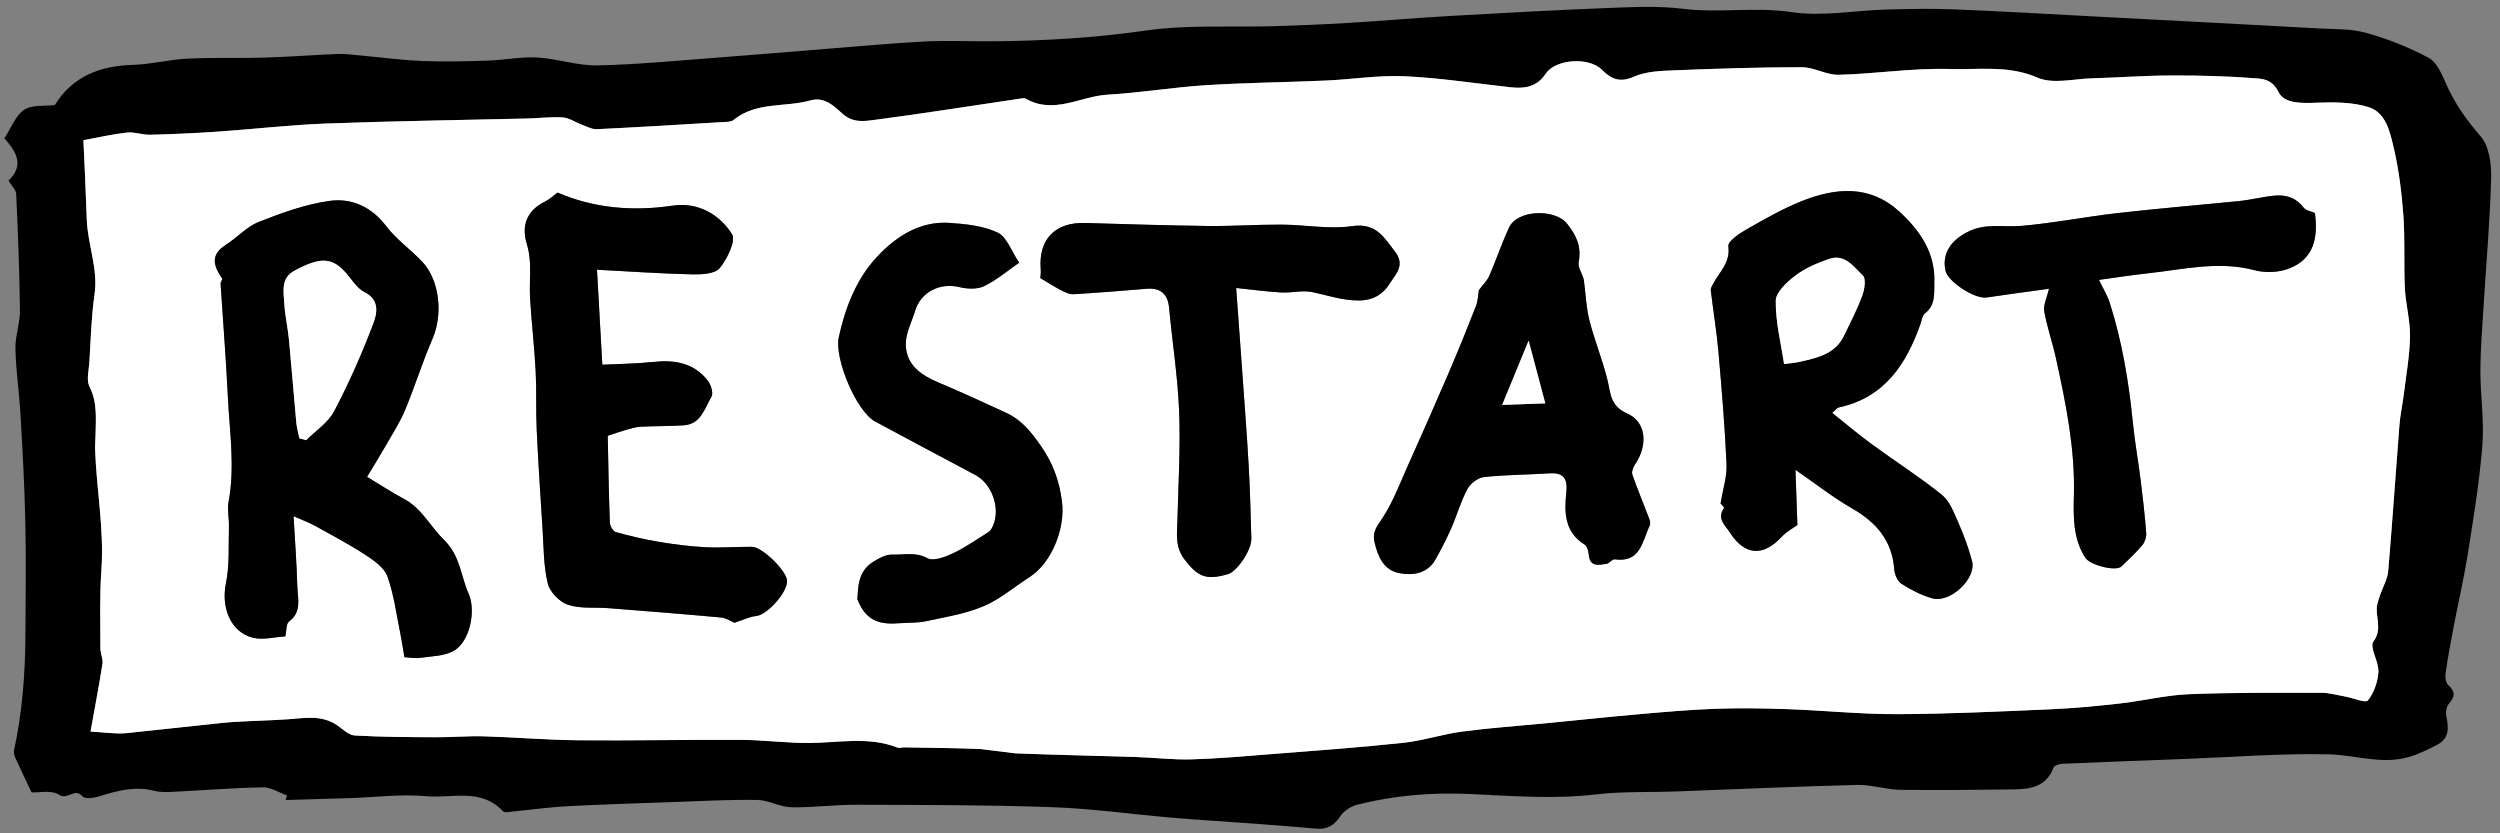 <svg width="144" height="48" viewBox="0 0 144 48" xmlns="http://www.w3.org/2000/svg" xmlns:sketch="http://www.bohemiancoding.com/sketch/ns"><rect x="0" y="0" width="144" height="48" fill="#808080" stroke="none"/><title>restart</title><desc>Created with Sketch.</desc><g sketch:type="MSLayerGroup" fill="none"><path d="M16.526 45.814c-.463-.163-.93-.472-1.389-.464-1.71.031-3.418.173-5.127.257-.373.018-.764.039-1.119-.054-1.134-.297-2.185.007-3.251.338-.281.086-.763.132-.892-.023-.438-.528-.853.247-1.363-.096-.41-.276-1.116-.108-1.569-.132-.326-.694-.636-1.335-.929-1.983-.06-.134-.109-.305-.079-.44.479-2.187.642-4.404.656-6.635.015-2.173.04-4.347-.006-6.52-.043-2.052-.158-4.102-.275-6.152-.074-1.274-.264-2.542-.295-3.815-.018-.734.269-1.475.26-2.209-.024-2.235-.113-4.468-.215-6.701-.01-.249-.268-.488-.442-.783.993-.948.344-1.756-.235-2.44.385-.589.634-1.296 1.13-1.633.444-.303 1.16-.201 1.77-.279 1.012-1.627 2.562-2.258 4.47-2.311 1.059-.03 2.11-.309 3.17-.361 1.48-.074 2.967-.017 4.448-.06 1.4-.042 2.799-.152 4.198-.21.396-.016.796.038 1.192.075 1.222.111 2.442.277 3.667.329 1.265.053 2.535.02 3.803-.021.948-.031 1.899-.232 2.839-.178 1.165.065 2.324.48 3.479.455 2.38-.054 4.757-.291 7.134-.468 2.016-.15 4.031-.327 6.046-.485 1.894-.15 3.786-.33 5.684-.425 1.329-.066 2.664 0 3.996-.012 2.916-.028 5.809-.2 8.713-.618 2.423-.349 4.921-.177 7.385-.252 1.414-.043 2.829-.1 4.241-.185 1.996-.121 3.987-.295 5.983-.408 3.036-.173 6.073-.34 9.11-.459 1.415-.054 2.85-.121 4.248.053 2.07.256 4.13-.128 6.219.188 1.777.269 3.647-.097 5.476-.148 1.298-.035 2.599-.063 3.896-.01 2.869.116 5.737.286 8.605.437 4.141.219 8.281.434 12.421.662.911.051 1.856.013 2.72.256 1.238.349 2.462.832 3.595 1.439.465.248.754.936.994 1.483.5 1.139 1.184 2.103 2.003 3.045.485.557.619 1.587.598 2.395-.062 2.426-.28 4.848-.429 7.272-.077 1.276-.186 2.555-.19 3.831-.004 1.424.224 2.859.115 4.272-.161 2.074-.503 4.136-.825 6.194-.22 1.399-.545 2.781-.811 4.173-.176.921-.349 1.842-.485 2.77-.032.223.007.561.152.689.427.381.393.677.037 1.083-.139.158-.192.481-.147.701.137.662.188 1.285-.509 1.648-.549.286-1.117.567-1.709.731-1.534.425-3.046-.14-4.564-.171-2.753-.06-5.514.162-8.271.265-2.354.09-4.709.177-7.061.279-.177.007-.461.096-.506.218-.409 1.098-1.322 1.244-2.286 1.257-2.186.028-4.374.056-6.561.024-.826-.013-1.649-.301-2.469-.281-3.472.088-6.943.248-10.413.376-1.541.057-3.097-.01-4.624.17-2.433.287-4.846.088-7.267-.023-2.191-.101-4.358.079-6.487.616-.364.091-.773.353-.976.661-.351.533-.759.771-1.374.719-1.157-.1-2.314-.194-3.471-.28-1.615-.12-3.231-.215-4.845-.351-2.312-.196-4.619-.527-6.936-.608-3.743-.132-7.49-.125-11.236-.139-1.255-.006-2.512.171-3.765.144-.657-.014-1.306-.41-1.963-.42-1.607-.025-3.219.064-4.829.12-2.037.072-4.077.136-6.113.242-1.005.052-2.005.196-3.008.29-.237.022-.585.113-.696-.006-1.271-1.355-2.938-.723-4.419-.861-1.428-.133-2.888.059-4.333.107l-3.759.113.072-.265zm-11.31-3.679c.807.042 1.428.148 2.035.093l5.632-.601c1.222-.111 2.455-.113 3.679-.199.977-.067 1.955-.27 2.851.339.327.223.668.573 1.019.593 1.551.09 3.106.094 4.661.101.923.006 1.847-.079 2.769-.053 1.824.054 3.648.212 5.473.228 3.121.029 6.241-.04 9.361-.023 1.312.007 2.625.189 3.936.178 1.698-.012 3.408-.386 5.073.27.104.042.243-.017.366-.016 1.47.028 2.939.033 4.407.096l2.008.248c2.324.091 4.65.137 6.975.212 1.054.034 2.109.165 3.16.135 1.539-.044 3.075-.18 4.612-.303 2.53-.2 5.061-.38 7.584-.649 1.145-.123 2.261-.498 3.404-.649 1.604-.214 3.222-.323 4.834-.48 1.766-.173 3.53-.361 5.296-.516 1.48-.129 2.961-.263 4.443-.317 1.394-.049 2.792-.028 4.186.021 2.097.076 4.191.295 6.285.288 2.948-.01 5.896-.151 8.84-.28 1.343-.058 2.683-.186 4.019-.337 1.318-.15 2.625-.477 3.945-.531 2.539-.104 5.085-.082 7.627-.083.462 0 .927.133 1.39.217.452.08 1.167.391 1.303.224.349-.435.573-1.074.604-1.643.032-.59-.526-1.425-.287-1.748.559-.753.071-1.449.222-2.139.043-.195.109-.385.175-.573.153-.447.414-.882.454-1.338.241-2.802.426-5.61.647-8.415.047-.596.18-1.185.254-1.78.136-1.111.339-2.224.356-3.337.014-.925-.252-1.852-.297-2.783-.067-1.389.015-2.785-.084-4.171-.096-1.31-.258-2.63-.557-3.906-.212-.905-.444-2.024-1.445-2.339-.914-.287-1.946-.293-2.921-.258-.865.032-1.927.087-2.269-.611-.357-.724-.868-.757-1.338-.794-1.61-.126-3.231-.165-4.846-.161-1.526.006-3.052.12-4.577.165-1.048.03-2.236.346-3.115-.038-1.683-.735-3.381-.447-5.051-.499-2.127-.065-4.263.277-6.399.334-.707.018-1.424-.436-2.137-.436-2.447-.001-4.896.079-7.342.178-.787.031-1.637.06-2.334.371-.814.364-1.316.117-1.836-.406-.728-.737-2.658-.634-3.237.234-.5.747-1.185.864-1.968.781-2.049-.218-4.092-.544-6.145-.638-1.508-.071-3.03.179-4.547.247-2.306.102-4.615.122-6.919.268-1.885.119-3.759.436-5.645.544-1.573.091-3.104 1.162-4.726.231-.071-.041-.186-.022-.278-.008-2.786.412-5.567.855-8.358 1.222-.642.085-1.309.212-1.944-.369-.455-.416-1.013-.97-1.814-.745-1.469.413-3.128.058-4.441 1.132-.142.117-.402.103-.61.116-2.416.145-4.832.295-7.251.41-.294.013-.602-.162-.898-.27-.357-.13-.699-.381-1.06-.406-.671-.046-1.35.043-2.027.06-3.866.093-7.734.147-11.597.29-2.102.078-4.196.325-6.295.469-1.287.089-2.577.144-3.867.178-.441.012-.894-.172-1.327-.126-.826.089-1.64.28-2.508.438.06 1.42.141 2.986.193 4.551.047 1.46.667 2.846.445 4.352-.187 1.284-.213 2.592-.296 3.892-.029.468-.181 1.022.004 1.39.466.918.367 1.858.352 2.808-.004.264-.034.529-.026.794.074 2.324.529 4.622.364 6.967-.108 1.504-.057 3.019-.058 4.53-.001.29.163.591.12.867-.199 1.279-.443 2.549-.688 3.909z" fill="#000" sketch:type="MSShapeGroup"/><path d="M5.216 42.136c.244-1.36.488-2.63.688-3.909.042-.276-.121-.578-.12-.867.001-1.511-.05-3.026.058-4.53.166-2.345-.289-4.643-.364-6.967-.008-.265.021-.529.026-.794.015-.95.114-1.889-.352-2.808-.185-.369-.033-.923-.004-1.39.083-1.299.109-2.607.296-3.892.222-1.506-.398-2.892-.445-4.352-.051-1.566-.132-3.131-.193-4.551.867-.158 1.681-.349 2.508-.438.433-.047.886.137 1.327.126 1.29-.034 2.58-.089 3.867-.178 2.099-.144 4.193-.391 6.295-.469 3.864-.144 7.732-.197 11.597-.29.677-.017 1.356-.106 2.027-.06.361.025.703.276 1.06.406.296.108.604.283.898.27 2.419-.115 4.835-.265 7.251-.41.208-.013.468.001.61-.116 1.313-1.074 2.972-.719 4.441-1.132.8-.226 1.359.329 1.814.745.635.581 1.302.453 1.944.369 2.791-.368 5.573-.81 8.358-1.222.091-.014.206-.033.278.008 1.621.931 3.153-.14 4.726-.231 1.886-.108 3.759-.425 5.645-.544 2.303-.146 4.613-.166 6.919-.268 1.517-.067 3.039-.317 4.547-.247 2.054.094 4.097.419 6.145.638.783.083 1.468-.034 1.968-.781.579-.869 2.509-.971 3.237-.234.519.523 1.022.769 1.836.406.697-.312 1.547-.34 2.334-.371 2.446-.099 4.895-.18 7.342-.178.714-.001 1.43.454 2.137.436 2.136-.057 4.272-.399 6.399-.334 1.67.052 3.369-.236 5.051.499.88.384 2.067.068 3.115.038 1.525-.045 3.051-.159 4.577-.165 1.615-.004 3.236.035 4.846.161.47.037.98.07 1.338.794.342.698 1.403.643 2.269.611.975-.036 2.007-.029 2.921.258 1 .315 1.233 1.434 1.445 2.339.299 1.276.461 2.596.557 3.906.1 1.386.018 2.782.084 4.171.045.931.311 1.858.297 2.783-.017 1.114-.221 2.227-.356 3.337-.073.594-.207 1.184-.254 1.78-.221 2.805-.406 5.613-.647 8.415-.039.456-.301.891-.454 1.338-.066.189-.132.379-.175.573-.151.689.337 1.385-.222 2.139-.239.323.319 1.158.287 1.748-.031.57-.255 1.208-.604 1.643-.137.168-.852-.143-1.303-.224-.463-.084-.927-.217-1.39-.217-2.543.001-5.089-.021-7.627.083-1.319.054-2.626.381-3.945.531-1.335.151-2.676.279-4.019.337-2.944.129-5.893.269-8.84.28-2.095.007-4.189-.212-6.285-.288-1.394-.049-2.792-.07-4.186-.021-1.482.054-2.963.187-4.443.317-1.767.155-3.53.344-5.296.516-1.612.157-3.23.266-4.834.48-1.143.151-2.259.526-3.404.649-2.522.269-5.054.448-7.584.649-1.537.123-3.073.259-4.612.303-1.051.03-2.106-.1-3.16-.135-2.325-.075-4.651-.121-6.975-.212l-2.008-.248c-1.468-.062-2.937-.068-4.407-.096-.123-.002-.262.057-.366.016-1.665-.656-3.374-.283-5.073-.27-1.311.01-2.624-.171-3.936-.178-3.12-.018-6.241.051-9.361.023-1.825-.016-3.649-.174-5.473-.228-.922-.026-1.846.058-2.769.053-1.555-.007-3.111-.011-4.661-.101-.35-.02-.691-.37-1.019-.593-.896-.609-1.875-.406-2.851-.339-1.224.086-2.457.088-3.679.199l-5.632.601c-.607.055-1.228-.051-2.035-.093zm11.692-12.405c.545.244.911.376 1.248.562.982.545 1.978 1.071 2.917 1.685.486.317 1.066.731 1.245 1.231.373 1.049.516 2.182.741 3.283.092.45.156.907.234 1.361.271.014.602.083.915.038.664-.096 1.411-.095 1.955-.419.899-.536 1.267-2.297.827-3.281-.46-1.03-.465-2.17-1.427-3.104-.771-.752-1.269-1.813-2.31-2.36-.684-.358-1.329-.79-2.11-1.261.388-.646.753-1.231 1.095-1.829.381-.668.804-1.321 1.099-2.028.564-1.356.998-2.767 1.582-4.113.598-1.379.412-3.346-.596-4.417-.663-.707-1.488-1.277-2.066-2.041-.858-1.131-2.01-1.646-3.28-1.466-1.389.195-2.757.692-4.074 1.211-.695.274-1.245.908-1.898 1.321-.937.593-.688 1.249-.193 1.961l-.109.238c.138 2.175.316 4.347.42 6.523.098 2.026.423 4.052.041 6.088-.084.452.037.94.023 1.41-.034 1.095.045 2.219-.174 3.278-.284 1.369.255 2.806 1.549 3.13.589.147 1.263-.041 1.875-.076.072-.333.041-.728.207-.852.76-.565.498-1.34.48-2.043-.033-1.288-.133-2.574-.215-4.03zm86.51-2.67c1.153.795 2.163 1.591 3.264 2.224 1.389.8 2.303 1.84 2.427 3.506.022.294.186.688.411.832.546.35 1.143.658 1.762.838 1.043.305 2.577-1.135 2.308-2.15-.201-.757-.478-1.501-.794-2.218-.25-.567-.494-1.228-.945-1.592-1.288-1.037-2.689-1.928-4.025-2.906-.773-.564-1.505-1.186-2.292-1.813.196-.165.279-.291.383-.314 2.625-.565 3.884-2.477 4.709-4.825.07-.201.098-.477.243-.586.647-.484.529-1.227.549-1.838.053-1.682-.857-2.976-2.025-4.041-1.701-1.551-3.676-1.367-5.626-.589-1.107.443-2.155 1.048-3.197 1.641-.407.232-1.054.68-1.016.95.131.967-.539 1.497-.892 2.198-.052.104-.134.226-.122.329.141 1.186.337 2.368.443 3.557.191 2.16.37 4.323.467 6.488.032.696-.207 1.404-.347 2.255-.043-.053.233.21.201.256-.431.625.057.973.34 1.414.848 1.318 1.9 1.402 2.97.257.318-.341.754-.57.917-.689l-.112-3.184zm-61.111 8.811c.521-.168.877-.353 1.248-.387.634-.058 1.837-1.39 1.779-2.051-.048-.574-1.432-1.93-2.014-1.936-.893-.007-1.789.069-2.678.024-.893-.045-1.786-.161-2.669-.307-.844-.14-1.68-.336-2.504-.566-.157-.043-.335-.353-.342-.547-.061-1.71-.087-3.42-.121-4.999.437-.143.77-.262 1.109-.358.257-.072.52-.151.785-.164.827-.042 1.657-.029 2.483-.082.995-.063 1.205-.984 1.599-1.647.12-.2-.03-.689-.211-.922-.799-1.027-1.903-1.214-3.134-1.082-.999.107-2.007.113-2.943.16l-.307-5.47c1.953.102 3.721.227 5.49.267.538.012 1.299-.024 1.576-.357.433-.525.948-1.583.713-1.957-.73-1.16-1.99-1.856-3.4-1.647-2.333.346-4.562.15-6.653-.752-.268.2-.461.393-.693.505-1.041.501-1.415 1.359-1.07 2.468.116.374.166.778.181 1.171.025.658-.037 1.319.003 1.974.086 1.385.245 2.764.32 4.149.059 1.138.011 2.281.062 3.421.089 1.895.212 3.789.335 5.683.069 1.052.055 2.128.299 3.14.118.491.674 1.069 1.156 1.231.718.24 1.547.136 2.328.197 2.164.169 4.327.339 6.489.538.309.029.602.231.785.305zm42.877-19.162c-.042.24-.047.61-.173.932-.51 1.311-1.042 2.615-1.597 3.909-.747 1.741-1.515 3.474-2.29 5.203-.463 1.032-.866 2.111-1.472 3.054-.307.475-.623.799-.479 1.422.199.856.543 1.623 1.441 1.786.784.145 1.617.027 2.082-.809.319-.577.626-1.162.891-1.764.328-.748.549-1.549.932-2.264.171-.322.601-.661.945-.698 1.249-.138 2.512-.132 3.767-.216.843-.057 1.077.305.99 1.119-.123 1.138-.101 2.265 1.049 2.982.144.091.226.368.241.565.06.745.569.615 1.023.546.168-.024.332-.28.471-.26 1.505.217 1.587-1.054 2.022-1.944.054-.112.006-.299-.045-.432-.316-.833-.665-1.658-.957-2.501-.057-.164.048-.434.161-.599.74-1.096.653-2.433-.46-2.923-1-.442-.947-1.181-1.144-1.969-.284-1.142-.738-2.242-1.028-3.383-.189-.742-.217-1.524-.318-2.29-.037-.342-.367-.745-.305-1.071.172-.899-.126-1.538-.667-2.218-.695-.877-2.861-.81-3.339.215-.424.905-.737 1.862-1.138 2.779-.126.291-.377.527-.602.83zm-25.26-.692c.447.266.788.491 1.152.677.234.119.505.267.751.253 1.413-.081 2.825-.202 4.236-.315.798-.062 1.203.314 1.277 1.099.187 1.992.5 3.977.579 5.971.081 2.073-.046 4.152-.098 6.228-.02.803-.158 1.569.425 2.316.748.96 1.195 1.192 2.475.828.529-.15 1.373-1.389 1.356-2.045-.038-1.428-.076-2.856-.158-4.282-.105-1.846-.25-3.69-.38-5.534l-.336-4.625c.949.098 1.774.212 2.604.258.584.032 1.197-.139 1.758-.025.901.182 1.747.492 2.717.485.863-.009 1.416-.402 1.764-.972.297-.49.924-1.033.317-1.825-.651-.849-1.099-1.685-2.481-1.484-1.322.191-2.702-.079-4.058-.087-1.41-.007-2.819.094-4.227.079-2.363-.029-4.725-.104-7.088-.174-1.743-.053-2.707.947-2.562 2.68.015.187-.016.375-.023.495zm58.098.613c-.123.538-.336.943-.274 1.299.164.922.48 1.816.681 2.733.568 2.586 1.097 5.181 1.028 7.852-.032 1.25-.056 2.492.652 3.607.274.431 1.769.815 2.09.502.409-.396.828-.788 1.196-1.222.146-.172.244-.46.226-.686-.076-1-.186-1.999-.311-2.996-.142-1.138-.347-2.267-.461-3.408-.234-2.343-.618-4.654-1.337-6.898-.126-.392-.353-.752-.612-1.293.988-.134 1.871-.276 2.759-.371 2.062-.222 4.106-.743 6.208-.185.604.161 1.355.132 1.939-.083 1.478-.542 1.727-1.799 1.531-3.213-.218-.098-.513-.138-.646-.309-.796-1.021-1.819-.669-2.812-.518-.302.047-.601.11-.904.139-2.342.232-4.689.43-7.028.695-1.845.211-3.675.578-5.523.736-1.04.088-2.069-.182-3.109.356-.907.469-1.468 1.202-1.257 2.212.136.654 1.691 1.657 2.374 1.554 1.141-.17 2.286-.32 3.59-.503zm-59.319-1.499c-.458-.679-.716-1.492-1.236-1.736-.834-.39-1.834-.494-2.776-.558-1.712-.119-3.1.8-4.171 1.947-1.181 1.266-1.833 2.908-2.21 4.65-.259 1.202 1.009 4.262 2.1 4.846 1.924 1.029 3.844 2.064 5.771 3.08 1.032.545 1.514 2.124.917 3.114-.055.093-.154.17-.248.228-.652.401-1.281.853-1.97 1.173-.45.21-1.116.463-1.461.277-.688-.374-1.352-.184-2.013-.209-.369-.015-.784.213-1.122.423-.927.581-.843 1.581-.902 2.138.509 1.358 1.421 1.467 2.411 1.393.52-.037 1.053-.01 1.557-.119 1.11-.238 2.258-.421 3.295-.86.95-.401 1.771-1.11 2.653-1.677 1.27-.812 2.068-2.795 1.872-4.342-.153-1.2-.51-2.205-1.229-3.234-.571-.817-1.113-1.489-1.99-1.89-1.278-.584-2.553-1.181-3.851-1.723-1.013-.424-1.895-1.002-1.929-2.185-.018-.648.338-1.306.536-1.957.332-1.102 1.43-1.643 2.558-1.372.452.109 1.025.134 1.423-.058.715-.345 1.338-.883 2.013-1.35z" fill="#fff" sketch:type="MSShapeGroup"/><path d="M16.909 29.731c.082 1.456.182 2.742.215 4.03.018.703.281 1.479-.48 2.043-.166.124-.135.519-.207.852-.612.034-1.286.223-1.875.076-1.293-.324-1.832-1.761-1.549-3.13.219-1.059.14-2.182.174-3.278.014-.47-.108-.958-.023-1.41.382-2.036.057-4.061-.041-6.088-.104-2.176-.281-4.348-.42-6.523l.109-.238c-.496-.712-.744-1.367.193-1.961.652-.413 1.202-1.047 1.898-1.321 1.317-.519 2.685-1.016 4.074-1.211 1.27-.179 2.422.335 3.28 1.466.579.764 1.403 1.334 2.066 2.041 1.008 1.071 1.194 3.037.596 4.417-.584 1.345-1.018 2.757-1.582 4.113-.295.707-.717 1.36-1.099 2.028-.342.598-.707 1.183-1.095 1.829.781.47 1.426.902 2.11 1.261 1.041.547 1.539 1.609 2.31 2.36.962.935.967 2.075 1.427 3.104.441.985.073 2.746-.827 3.281-.545.324-1.291.323-1.955.419-.313.045-.644-.024-.915-.038-.078-.454-.142-.911-.234-1.361-.225-1.101-.368-2.234-.741-3.283-.179-.5-.758-.915-1.245-1.231-.939-.614-1.935-1.14-2.917-1.685-.337-.186-.703-.318-1.248-.562zm.333-4.483l.39.107c.547-.552 1.265-1.014 1.61-1.673.86-1.64 1.614-3.344 2.268-5.078.199-.531.381-1.324-.508-1.766-.457-.228-.763-.77-1.13-1.175-.764-.838-1.445-.869-2.935-.055-.776.424-.599 1.209-.559 1.89.039.693.202 1.377.267 2.07.152 1.577.271 3.159.419 4.738.029.316.117.628.179.943z" fill="#000" sketch:type="MSShapeGroup"/><path d="M103.418 27.061l.112 3.184c-.162.119-.599.348-.917.689-1.07 1.145-2.121 1.061-2.97-.257-.283-.441-.771-.789-.34-1.414.032-.046-.243-.309-.201-.256.14-.851.379-1.559.347-2.255-.097-2.165-.276-4.327-.467-6.488-.105-1.189-.301-2.371-.443-3.557-.012-.103.069-.225.122-.329.354-.701 1.023-1.231.892-2.198-.038-.27.609-.718 1.016-.95 1.041-.593 2.09-1.198 3.197-1.641 1.951-.778 3.925-.962 5.626.589 1.167 1.065 2.078 2.359 2.025 4.041-.019.611.098 1.354-.549 1.838-.145.109-.173.385-.243.586-.825 2.348-2.083 4.26-4.709 4.825-.104.023-.187.149-.383.314.787.627 1.519 1.249 2.292 1.813 1.336.978 2.737 1.869 4.025 2.906.451.363.695 1.025.945 1.592.316.717.592 1.462.794 2.218.269 1.015-1.265 2.454-2.308 2.15-.618-.18-1.216-.488-1.762-.838-.225-.144-.389-.538-.411-.832-.124-1.666-1.038-2.706-2.427-3.506-1.101-.633-2.111-1.429-3.264-2.224zm-.657-6.093c.407-.057.682-.075.946-.137.983-.231 1.991-.438 2.498-1.48.371-.765.762-1.523 1.058-2.317.133-.357.231-.98.042-1.16-.524-.498-1.036-1.272-1.94-.962-.674.231-1.364.519-1.93.945-.491.37-1.143.961-1.151 1.462-.018 1.221.298 2.444.477 3.648z" fill="#000" sketch:type="MSShapeGroup"/><path d="M42.307 35.872c-.184-.074-.476-.277-.785-.305-2.162-.199-4.326-.368-6.489-.538-.781-.061-1.609.044-2.328-.197-.482-.162-1.038-.74-1.156-1.231-.244-1.012-.23-2.088-.299-3.14-.123-1.894-.246-3.788-.335-5.683-.052-1.139-.003-2.283-.062-3.421-.075-1.384-.234-2.764-.32-4.149-.041-.655.022-1.316-.003-1.974-.015-.393-.065-.797-.181-1.171-.345-1.109.029-1.966 1.07-2.468.232-.112.425-.305.693-.505 2.091.902 4.321 1.099 6.653.752 1.41-.208 2.67.487 3.4 1.647.235.374-.279 1.432-.713 1.957-.277.333-1.038.369-1.576.357-1.769-.04-3.537-.165-5.49-.267l.307 5.47c.936-.047 1.944-.053 2.943-.16 1.231-.131 2.335.055 3.134 1.082.182.233.331.722.211.922-.394.663-.604 1.584-1.599 1.647-.826.053-1.656.04-2.483.082-.265.013-.528.092-.785.164-.339.096-.672.215-1.109.358.033 1.579.06 3.29.121 4.999.007.194.185.504.342.547.824.23 1.66.426 2.504.566.883.147 1.776.262 2.669.307.889.045 1.785-.031 2.678-.024.582.005 1.966 1.362 2.014 1.936.058.661-1.145 1.993-1.779 2.051-.37.034-.727.219-1.248.387" fill="#000" sketch:type="MSShapeGroup"/><path d="M85.184 16.71c.225-.303.476-.539.602-.83.401-.917.714-1.874 1.138-2.779.478-1.025 2.645-1.092 3.339-.215.541.68.839 1.319.667 2.218-.062.326.268.729.305 1.071.101.766.129 1.548.318 2.29.29 1.141.744 2.241 1.028 3.383.196.788.144 1.527 1.144 1.969 1.113.491 1.2 1.827.46 2.923-.113.166-.218.436-.161.599.292.843.641 1.667.957 2.501.051.133.099.32.045.432-.435.89-.517 2.161-2.022 1.944-.14-.02-.303.236-.471.26-.453.069-.963.199-1.023-.546-.015-.198-.097-.474-.241-.565-1.15-.718-1.172-1.844-1.049-2.982.088-.814-.147-1.176-.99-1.119-1.255.084-2.519.078-3.767.216-.344.037-.774.377-.945.698-.382.715-.604 1.516-.932 2.264-.266.602-.572 1.187-.891 1.764-.465.837-1.298.954-2.082.809-.897-.163-1.242-.93-1.441-1.786-.144-.623.171-.947.479-1.422.607-.943 1.01-2.022 1.472-3.054.776-1.729 1.544-3.461 2.29-5.203.555-1.293 1.086-2.597 1.597-3.909.126-.322.131-.692.173-.932zm3.826 6.524l-.961-3.612-1.523 3.702 2.485-.089z" fill="#000" sketch:type="MSShapeGroup"/><path d="M59.924 16.018c.006-.119.038-.308.023-.495-.146-1.733.818-2.733 2.562-2.68 2.363.069 4.725.145 7.088.174 1.408.015 2.817-.086 4.227-.079 1.355.008 2.736.278 4.058.087 1.382-.2 1.83.635 2.481 1.484.607.792-.02 1.335-.317 1.825-.348.571-.901.964-1.764.972-.97.008-1.816-.302-2.717-.485-.561-.114-1.174.057-1.758.025-.83-.046-1.655-.16-2.604-.258l.336 4.625c.13 1.844.275 3.688.38 5.534.082 1.426.12 2.854.158 4.282.017.656-.826 1.895-1.356 2.045-1.279.365-1.726.132-2.475-.828-.583-.747-.444-1.512-.425-2.316.052-2.077.179-4.156.098-6.228-.079-1.994-.393-3.979-.579-5.971-.073-.785-.478-1.161-1.277-1.099-1.411.112-2.823.234-4.236.315-.246.014-.516-.134-.751-.253-.364-.186-.705-.411-1.152-.677" fill="#000" sketch:type="MSShapeGroup"/><path d="M118.022 16.631c-1.304.182-2.449.332-3.59.503-.683.103-2.238-.9-2.374-1.554-.211-1.011.35-1.743 1.257-2.212 1.04-.538 2.069-.269 3.109-.356 1.848-.157 3.679-.525 5.523-.736 2.339-.265 4.686-.463 7.028-.695.303-.028.601-.091.904-.139.993-.151 2.016-.503 2.812.518.133.171.428.211.646.309.197 1.414-.053 2.672-1.531 3.213-.584.215-1.336.244-1.939.083-2.103-.558-4.146-.036-6.208.185-.887.095-1.771.237-2.759.371.259.541.486.9.612 1.293.719 2.244 1.103 4.555 1.337 6.898.114 1.141.319 2.271.461 3.408.125.997.235 1.996.311 2.996.018.226-.08.514-.226.686-.368.434-.786.826-1.196 1.222-.321.312-1.816-.071-2.09-.502-.709-1.115-.685-2.357-.652-3.607.069-2.671-.46-5.266-1.028-7.852-.201-.917-.516-1.812-.681-2.733-.063-.356.15-.76.274-1.299" fill="#000" sketch:type="MSShapeGroup"/><path d="M58.703 15.131c-.676.467-1.299 1.004-2.013 1.35-.397.192-.971.167-1.423.058-1.128-.271-2.226.27-2.558 1.372-.198.651-.554 1.309-.536 1.957.034 1.182.916 1.76 1.929 2.185 1.298.541 2.572 1.138 3.851 1.723.877.401 1.418 1.073 1.99 1.89.72 1.029 1.076 2.035 1.229 3.234.196 1.547-.602 3.529-1.872 4.342-.882.566-1.703 1.276-2.653 1.677-1.036.439-2.185.621-3.295.86-.504.109-1.037.081-1.557.119-.989.074-1.902-.034-2.411-1.393.059-.557-.025-1.557.902-2.138.337-.211.752-.438 1.122-.423.661.025 1.325-.166 2.013.209.345.186 1.011-.067 1.461-.277.688-.32 1.318-.772 1.97-1.173.094-.058.193-.135.248-.228.597-.991.115-2.569-.917-3.114-1.927-1.016-3.848-2.051-5.771-3.08-1.091-.584-2.359-3.644-2.1-4.846.376-1.742 1.029-3.384 2.21-4.65 1.072-1.147 2.46-2.066 4.171-1.947.942.065 1.942.169 2.776.558.52.244.777 1.057 1.236 1.736" fill="#000" sketch:type="MSShapeGroup"/><path d="M17.242 25.248c-.062-.315-.15-.626-.179-.943-.147-1.579-.267-3.161-.419-4.738-.065-.693-.228-1.377-.267-2.07-.04-.681-.217-1.466.559-1.89 1.49-.813 2.171-.783 2.935.055.368.405.674.946 1.13 1.175.889.441.707 1.235.508 1.766-.654 1.734-1.408 3.439-2.268 5.078-.345.659-1.063 1.121-1.61 1.673l-.39-.107" fill="#fff" sketch:type="MSShapeGroup"/><path d="M102.761 20.968c-.179-1.204-.495-2.428-.477-3.648.007-.502.66-1.093 1.151-1.462.566-.425 1.255-.714 1.93-.945.903-.31 1.416.464 1.94.962.189.18.091.803-.042 1.16-.296.794-.687 1.553-1.058 2.317-.507 1.042-1.514 1.25-2.498 1.48-.264.062-.538.079-.946.137" fill="#fff" sketch:type="MSShapeGroup"/><path d="M89.01 23.234l-2.485.089c.524-1.271.973-2.362 1.523-3.702l.961 3.612" fill="#fff" sketch:type="MSShapeGroup"/></g></svg>
